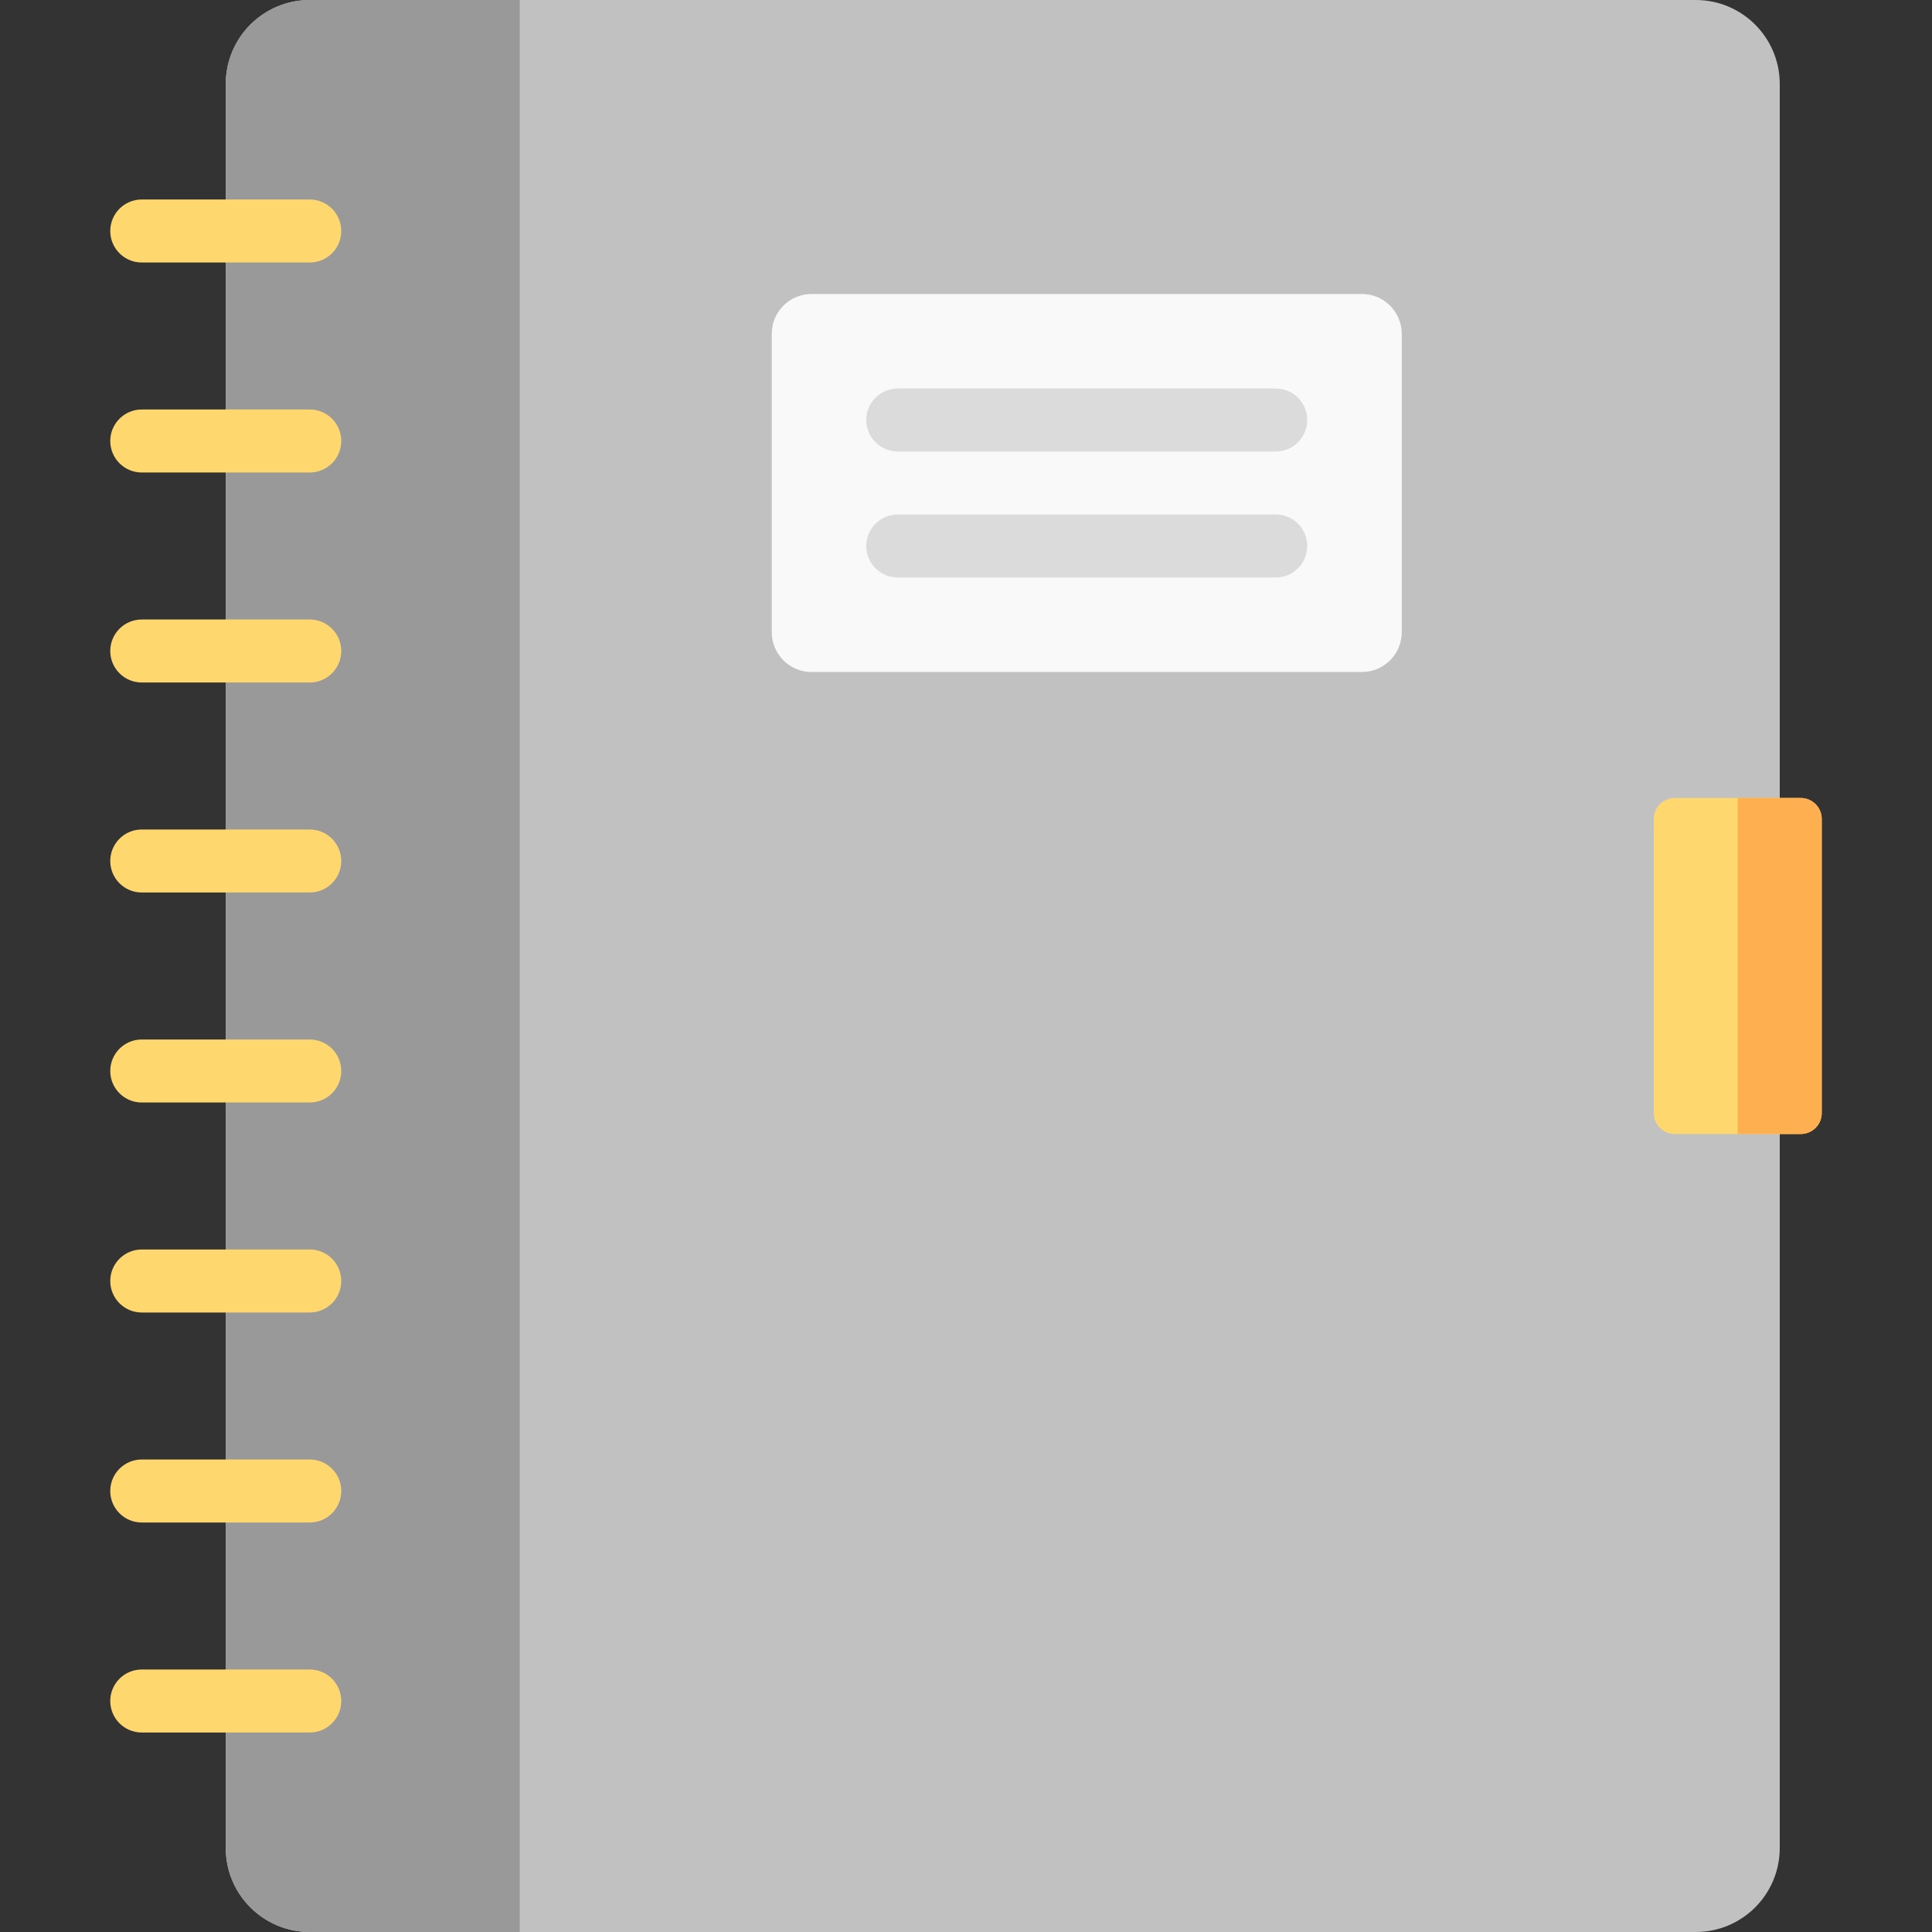 <?xml version="1.0" encoding="iso-8859-1"?>
<!-- Generator: Adobe Illustrator 19.0.0, SVG Export Plug-In . SVG Version: 6.00 Build 0)  -->
<svg version="1.1" id="Layer_1" xmlns="http://www.w3.org/2000/svg" xmlns:xlink="http://www.w3.org/1999/xlink" x="0px" y="0px"
	 viewBox="0 0 512 512" style="enable-background:new 0 0 512 512;" xml:space="preserve">
<rect x="0" y="0" width="512" height="512" fill="#333333" stroke="none"/>
<path style="fill:#C1C1C1;" d="M449.391,512H82.087c-12.295,0-22.261-9.966-22.261-22.261V22.261C59.826,9.966,69.792,0,82.087,0
	h367.304c12.295,0,22.261,9.966,22.261,22.261v467.478C471.652,502.034,461.686,512,449.391,512z"/>
<path style="fill:#999999;" d="M137.739,512H82.087c-12.295,0-22.261-9.966-22.261-22.261V22.261C59.826,9.966,69.792,0,82.087,0
	h55.652V512z"/>
<path style="fill:#F9F9F9;" d="M360.919,178.087H215.081c-5.831,0-10.559-4.727-10.559-10.559V88.472
	c0-5.831,4.727-10.559,10.559-10.559h145.838c5.831,0,10.559,4.727,10.559,10.559v79.055
	C371.478,173.36,366.751,178.087,360.919,178.087z"/>
<path style="fill:#DBDBDB;" d="M229.565,111.304c0-4.61,3.738-8.348,8.348-8.348h100.174c4.61,0,8.348,3.738,8.348,8.348
	s-3.738,8.348-8.348,8.348H237.913C233.303,119.652,229.565,115.915,229.565,111.304z M338.087,136.348H237.913
	c-4.61,0-8.348,3.738-8.348,8.348c0,4.61,3.738,8.348,8.348,8.348h100.174c4.61,0,8.348-3.738,8.348-8.348
	C346.435,140.085,342.697,136.348,338.087,136.348z"/>
<path style="fill:#FED76E;" d="M477.217,300.522h-33.391c-3.073,0-5.565-2.492-5.565-5.565v-77.913c0-3.073,2.492-5.565,5.565-5.565
	h33.391c3.073,0,5.565,2.492,5.565,5.565v77.913C482.783,298.03,480.29,300.522,477.217,300.522z"/>
<path style="fill:#FEAF50;" d="M477.217,300.522h-16.696v-89.043h16.696c3.073,0,5.565,2.492,5.565,5.565v77.913
	C482.783,298.03,480.29,300.522,477.217,300.522z"/>
<path style="fill:#FED76E;" d="M29.217,61.217c0-4.61,3.738-8.348,8.348-8.348h44.522c4.61,0,8.348,3.738,8.348,8.348
	s-3.738,8.348-8.348,8.348H37.565C32.955,69.565,29.217,65.828,29.217,61.217z M82.087,108.522H37.565
	c-4.61,0-8.348,3.738-8.348,8.348s3.738,8.348,8.348,8.348h44.522c4.61,0,8.348-3.738,8.348-8.348S86.697,108.522,82.087,108.522z
	 M82.087,164.174H37.565c-4.61,0-8.348,3.738-8.348,8.348c0,4.61,3.738,8.348,8.348,8.348h44.522c4.61,0,8.348-3.738,8.348-8.348
	C90.435,167.912,86.697,164.174,82.087,164.174z M82.087,219.826H37.565c-4.61,0-8.348,3.738-8.348,8.348s3.738,8.348,8.348,8.348
	h44.522c4.61,0,8.348-3.738,8.348-8.348S86.697,219.826,82.087,219.826z M82.087,275.478H37.565c-4.61,0-8.348,3.738-8.348,8.348
	s3.738,8.348,8.348,8.348h44.522c4.61,0,8.348-3.738,8.348-8.348S86.697,275.478,82.087,275.478z M82.087,331.13H37.565
	c-4.61,0-8.348,3.738-8.348,8.348s3.738,8.348,8.348,8.348h44.522c4.61,0,8.348-3.738,8.348-8.348S86.697,331.13,82.087,331.13z
	 M82.087,386.783H37.565c-4.61,0-8.348,3.738-8.348,8.348c0,4.61,3.738,8.348,8.348,8.348h44.522c4.61,0,8.348-3.738,8.348-8.348
	C90.435,390.52,86.697,386.783,82.087,386.783z M82.087,442.435H37.565c-4.61,0-8.348,3.738-8.348,8.348s3.738,8.348,8.348,8.348
	h44.522c4.61,0,8.348-3.738,8.348-8.348S86.697,442.435,82.087,442.435z"/>
<g>
</g>
<g>
</g>
<g>
</g>
<g>
</g>
<g>
</g>
<g>
</g>
<g>
</g>
<g>
</g>
<g>
</g>
<g>
</g>
<g>
</g>
<g>
</g>
<g>
</g>
<g>
</g>
<g>
</g>
</svg>
